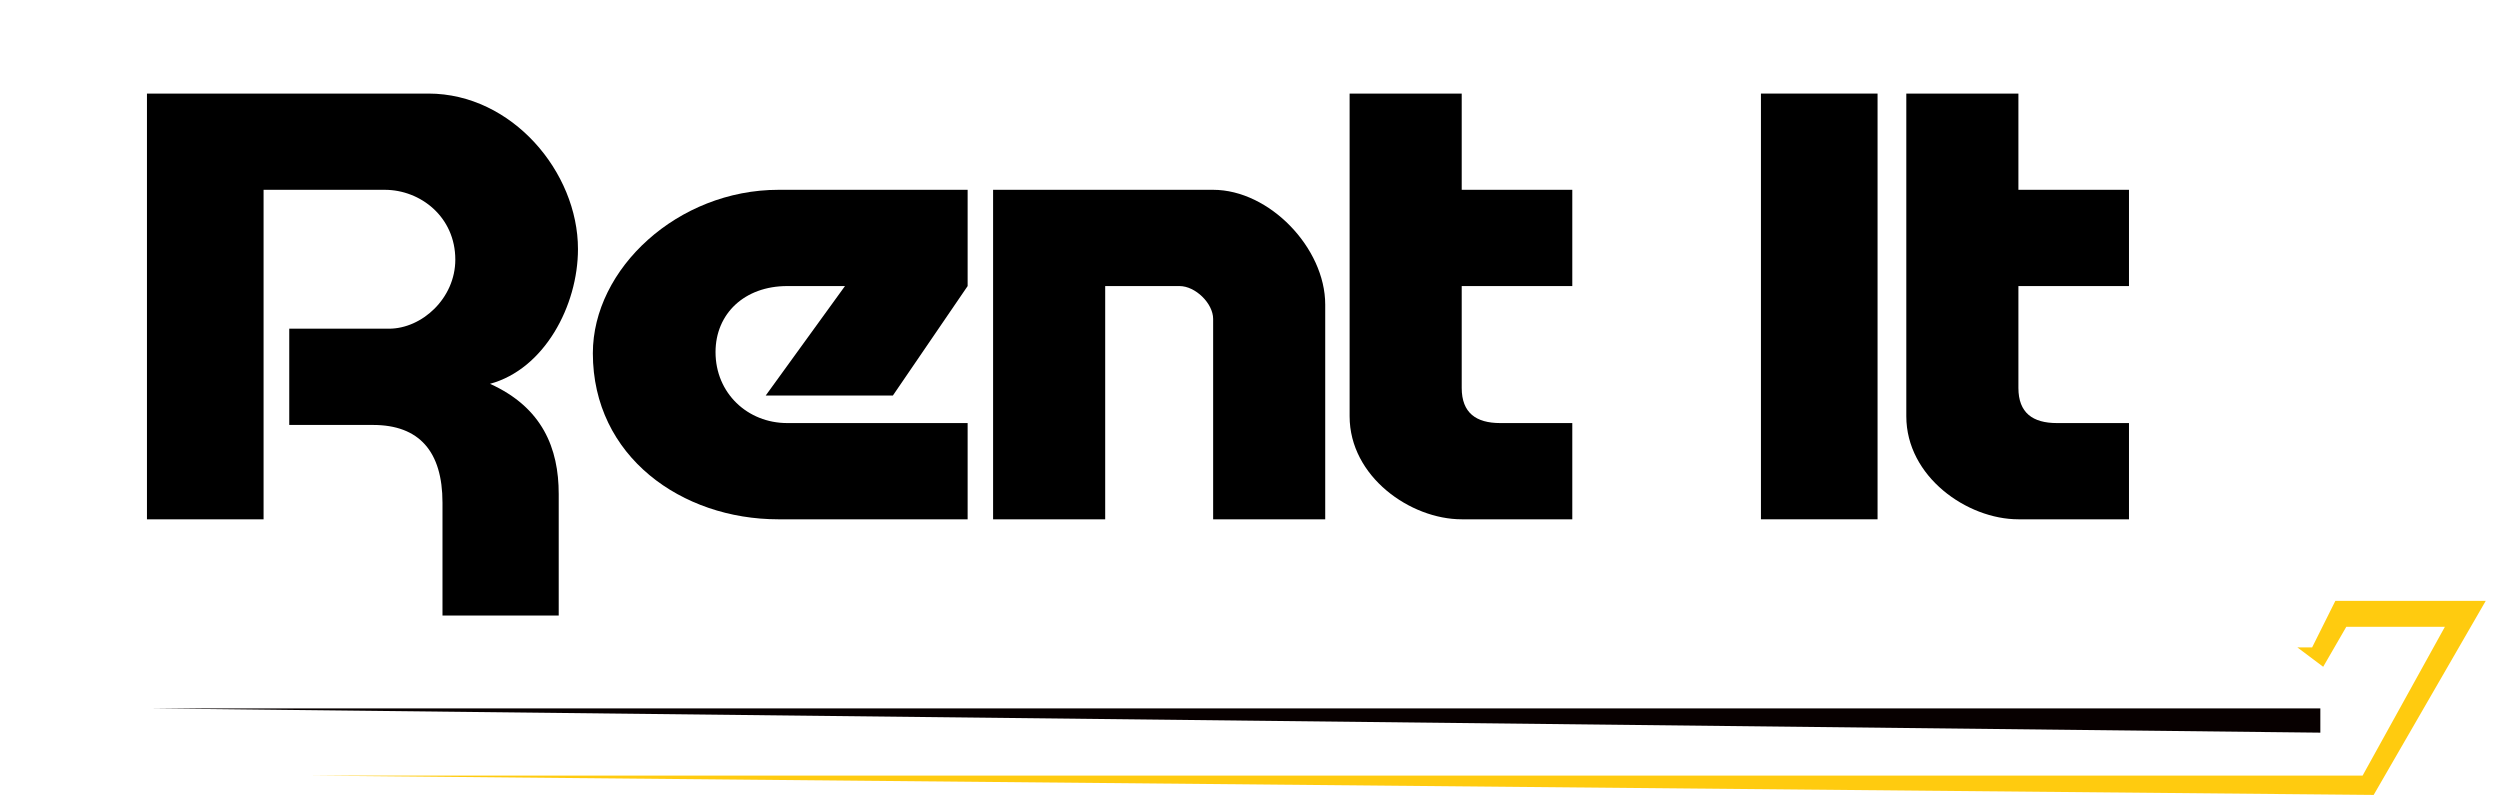 <svg xmlns="http://www.w3.org/2000/svg" xmlns:xlink="http://www.w3.org/1999/xlink" width="138" zoomAndPan="magnify" viewBox="0 0 103.5 33" height="44" preserveAspectRatio="xMidYMid meet" version="1.0"><defs><g/><clipPath id="c7df340818"><path d="M 0.09 24.875 L 102.91 24.875 L 102.91 32.91 L 0.09 32.91 Z M 0.09 24.875 " clip-rule="nonzero"/></clipPath></defs><path fill="#070000" d="M 6.266 29.328 L 96.062 29.328 L 96.062 30.332 Z M 6.266 29.328 " fill-opacity="1" fill-rule="nonzero"/><g clip-path="url(#c7df340818)"><path fill="#ffcb0f" d="M 102.91 24.875 L 96.684 24.875 L 95.723 26.801 L 0.09 26.801 L 95.109 26.801 L 96.18 27.605 L 97.137 25.949 L 101.219 25.949 L 97.812 32.109 L 12.711 32.109 L 98.27 32.91 L 102.91 24.875 " fill-opacity="1" fill-rule="nonzero"/></g><g fill="#000000" fill-opacity="1"><g transform="translate(5.428, 21.499)"><g><path d="M 0.656 -17.625 L 0.656 0 L 5.484 0 L 5.484 -13.641 L 10.5 -13.641 C 11.984 -13.641 13.422 -12.516 13.422 -10.75 C 13.422 -9.156 12.047 -7.891 10.672 -7.891 L 6.547 -7.891 L 6.547 -3.906 L 10.016 -3.906 C 11.922 -3.906 12.891 -2.812 12.891 -0.688 L 12.891 3.984 L 17.703 3.984 L 17.703 -1.047 C 17.703 -2.938 17.031 -4.625 14.859 -5.609 C 17.109 -6.219 18.5 -8.844 18.5 -11.188 C 18.5 -14.375 15.766 -17.625 12.312 -17.625 Z M 0.656 -17.625 "/></g></g></g><g fill="#000000" fill-opacity="1"><g transform="translate(24.232, 21.499)"><g><path d="M 15.828 -3.984 L 8.359 -3.984 C 6.719 -3.984 5.391 -5.219 5.391 -6.922 C 5.391 -8.516 6.594 -9.656 8.359 -9.656 L 10.75 -9.656 L 7.469 -5.125 L 12.734 -5.125 L 15.828 -9.656 L 15.828 -13.641 L 8 -13.641 C 3.828 -13.641 0.312 -10.375 0.312 -6.875 C 0.312 -2.594 4 0 7.984 0 L 15.828 0 Z M 15.828 -3.984 "/></g></g></g><g fill="#000000" fill-opacity="1"><g transform="translate(40.583, 21.499)"><g><path d="M 0.531 0 L 5.172 0 L 5.172 -9.656 L 8.25 -9.656 C 8.906 -9.656 9.641 -8.938 9.641 -8.297 L 9.641 0 L 14.281 0 L 14.281 -8.891 C 14.281 -11.234 11.969 -13.641 9.641 -13.641 L 0.531 -13.641 Z M 0.531 0 "/></g></g></g><g fill="#000000" fill-opacity="1"><g transform="translate(55.343, 21.499)"><g><path d="M 5.172 -17.625 L 0.531 -17.625 L 0.531 -4.266 C 0.531 -1.766 3.047 0 5.172 0 L 9.75 0 L 9.75 -3.984 L 6.766 -3.984 C 5.766 -3.984 5.172 -4.406 5.172 -5.438 L 5.172 -9.656 L 9.75 -9.656 L 9.75 -13.641 L 5.172 -13.641 Z M 5.172 -17.625 "/></g></g></g><g fill="#000000" fill-opacity="1"><g transform="translate(65.618, 21.499)"><g/></g></g><g fill="#000000" fill-opacity="1"><g transform="translate(72.247, 21.499)"><g><path d="M 0.656 -17.625 L 0.656 0 L 5.484 0 L 5.484 -17.625 Z M 0.656 -17.625 "/></g></g></g><g fill="#000000" fill-opacity="1"><g transform="translate(78.39, 21.499)"><g><path d="M 5.172 -17.625 L 0.531 -17.625 L 0.531 -4.266 C 0.531 -1.766 3.047 0 5.172 0 L 9.75 0 L 9.75 -3.984 L 6.766 -3.984 C 5.766 -3.984 5.172 -4.406 5.172 -5.438 L 5.172 -9.656 L 9.75 -9.656 L 9.75 -13.641 L 5.172 -13.641 Z M 5.172 -17.625 "/></g></g></g></svg>